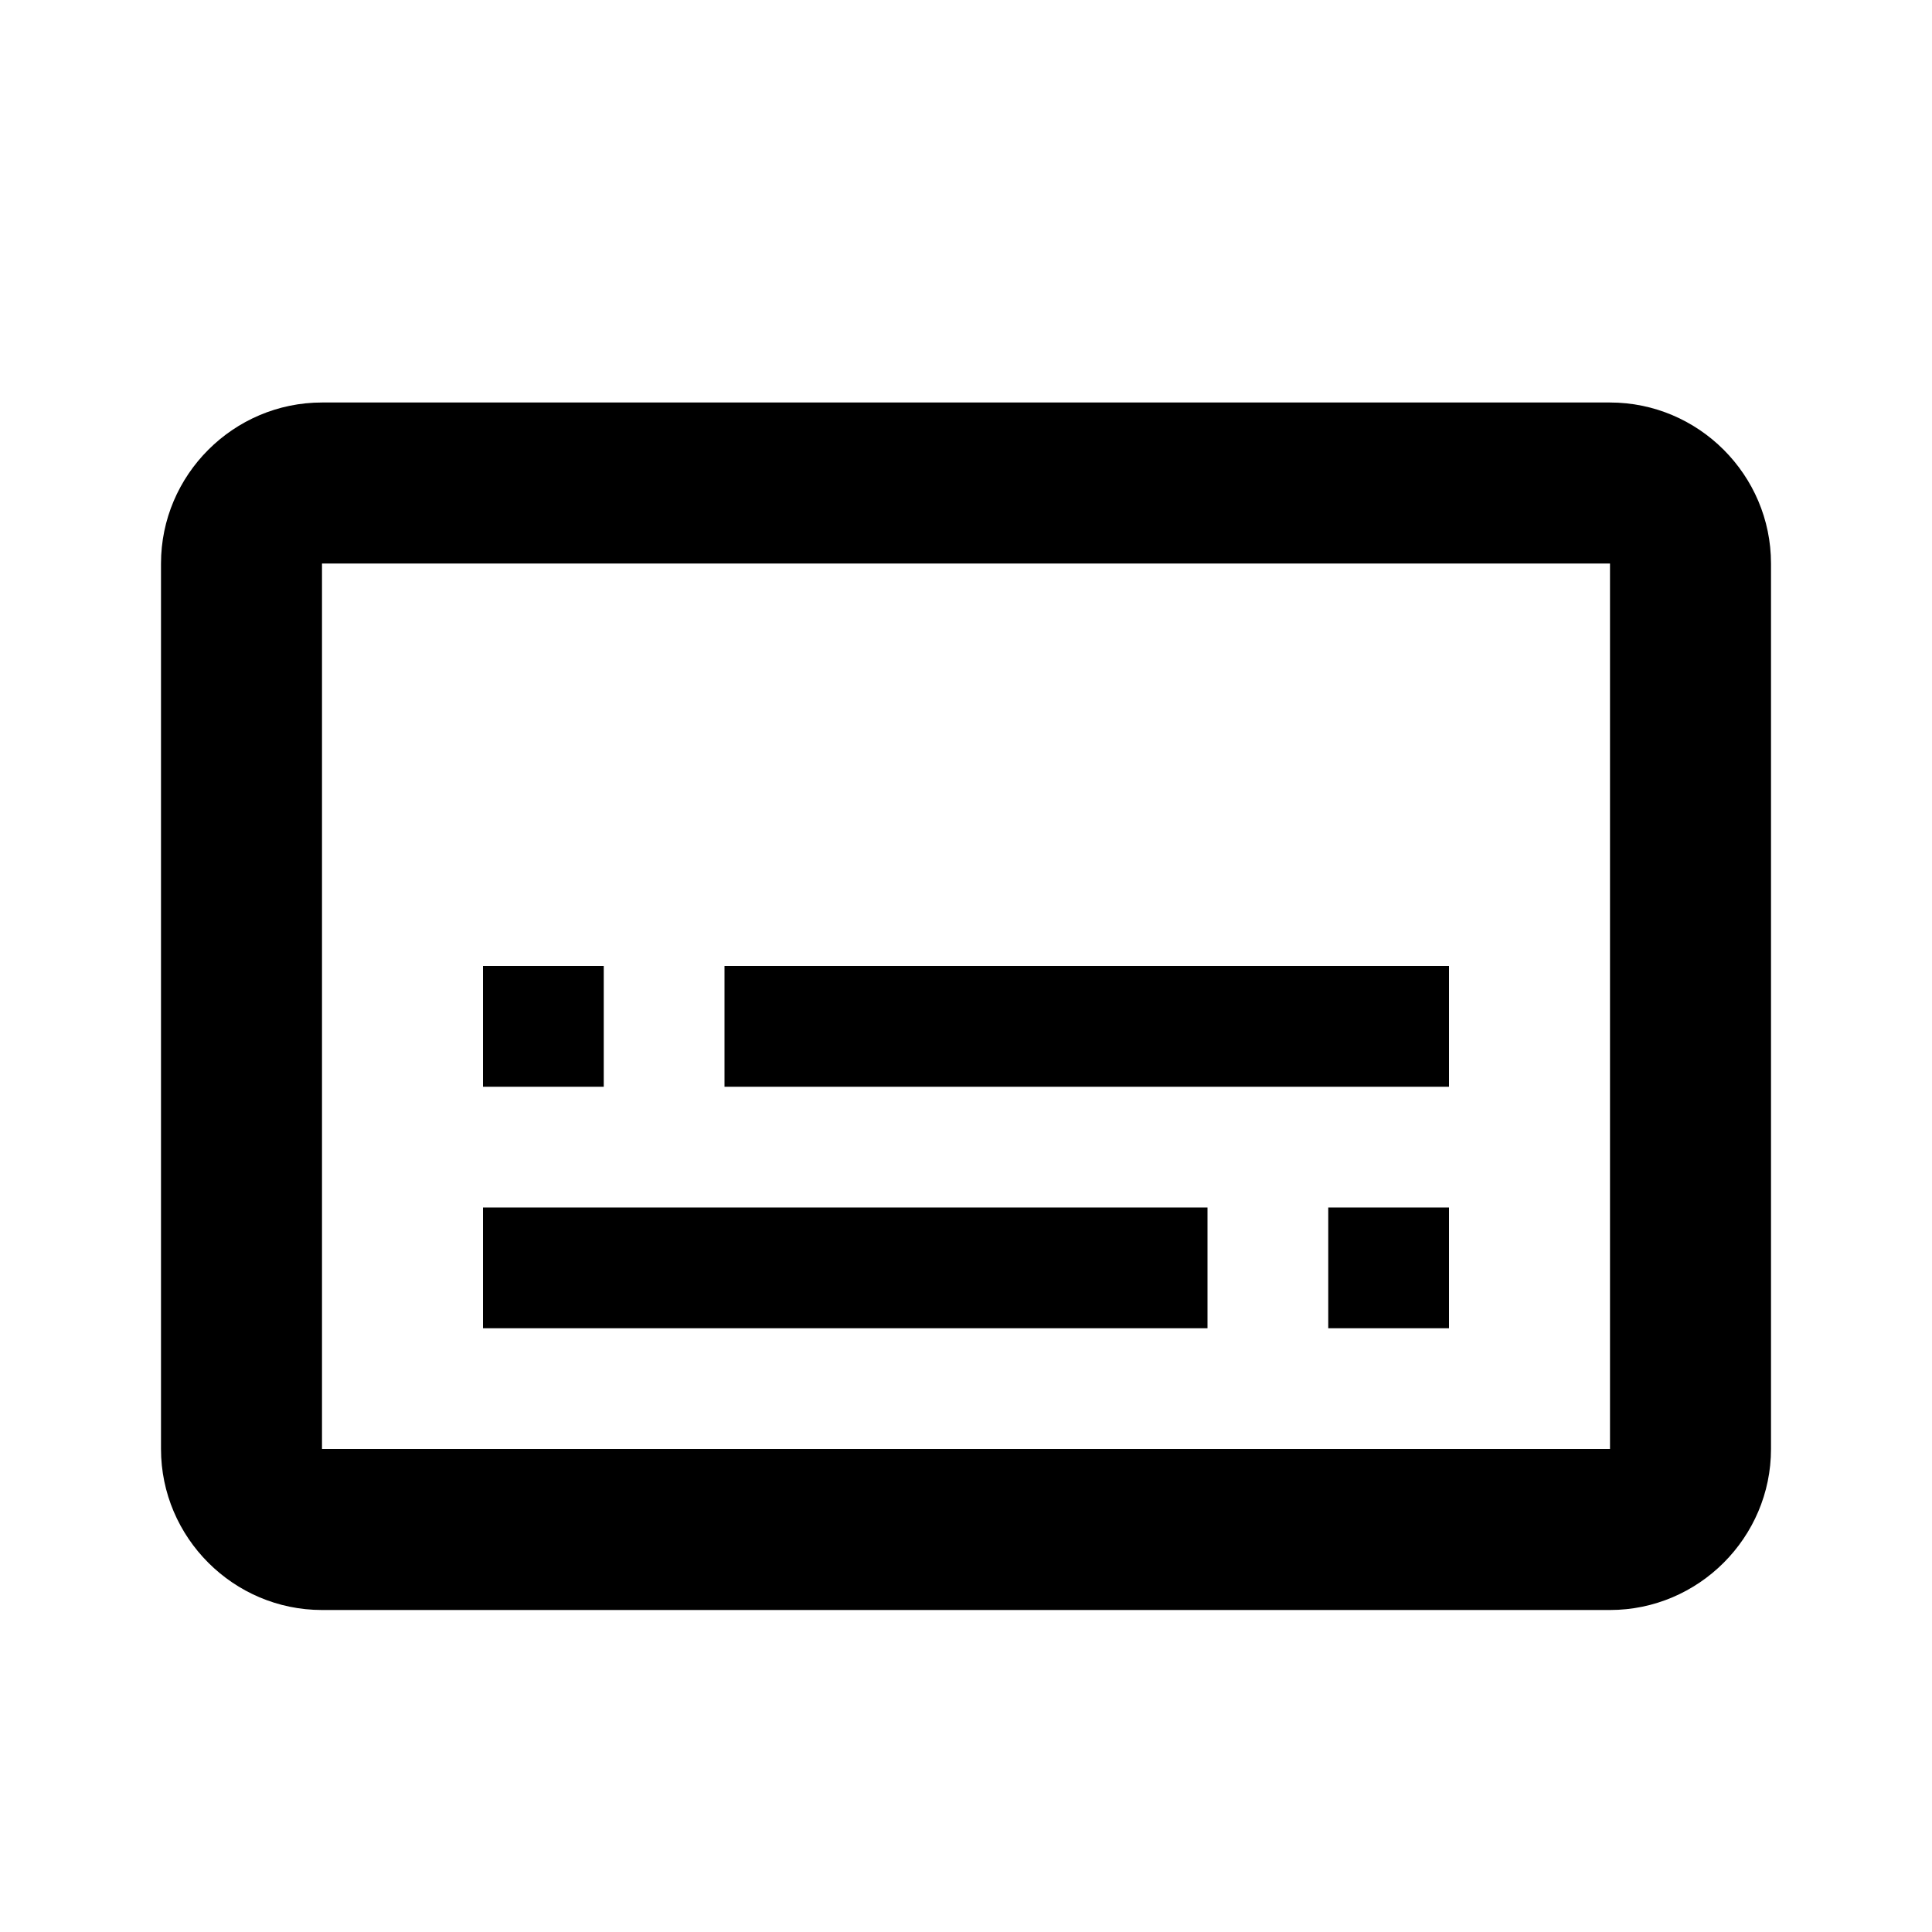 <svg width="24" height="24" viewBox="0 0 24 24" fill="none" xmlns="http://www.w3.org/2000/svg">
<path d="M20 5H4C2.9 5 2 5.9 2 7V18C2 19.1 2.9 20 4 20H20C21.1 20 22 19.1 22 18V7C22 5.9 21.1 5 20 5ZM20 18H4V7H20V18Z" fill="black"/>
<rect x="6" y="12" width="1.5" height="1.5" fill="black"/>
<rect width="1.5" height="1.5" transform="matrix(-1 0 0 1 18 15)" fill="black"/>
<rect x="9" y="12" width="9" height="1.5" fill="black"/>
<rect width="9" height="1.5" transform="matrix(-1 0 0 1 15 15)" fill="black"/>
</svg>
